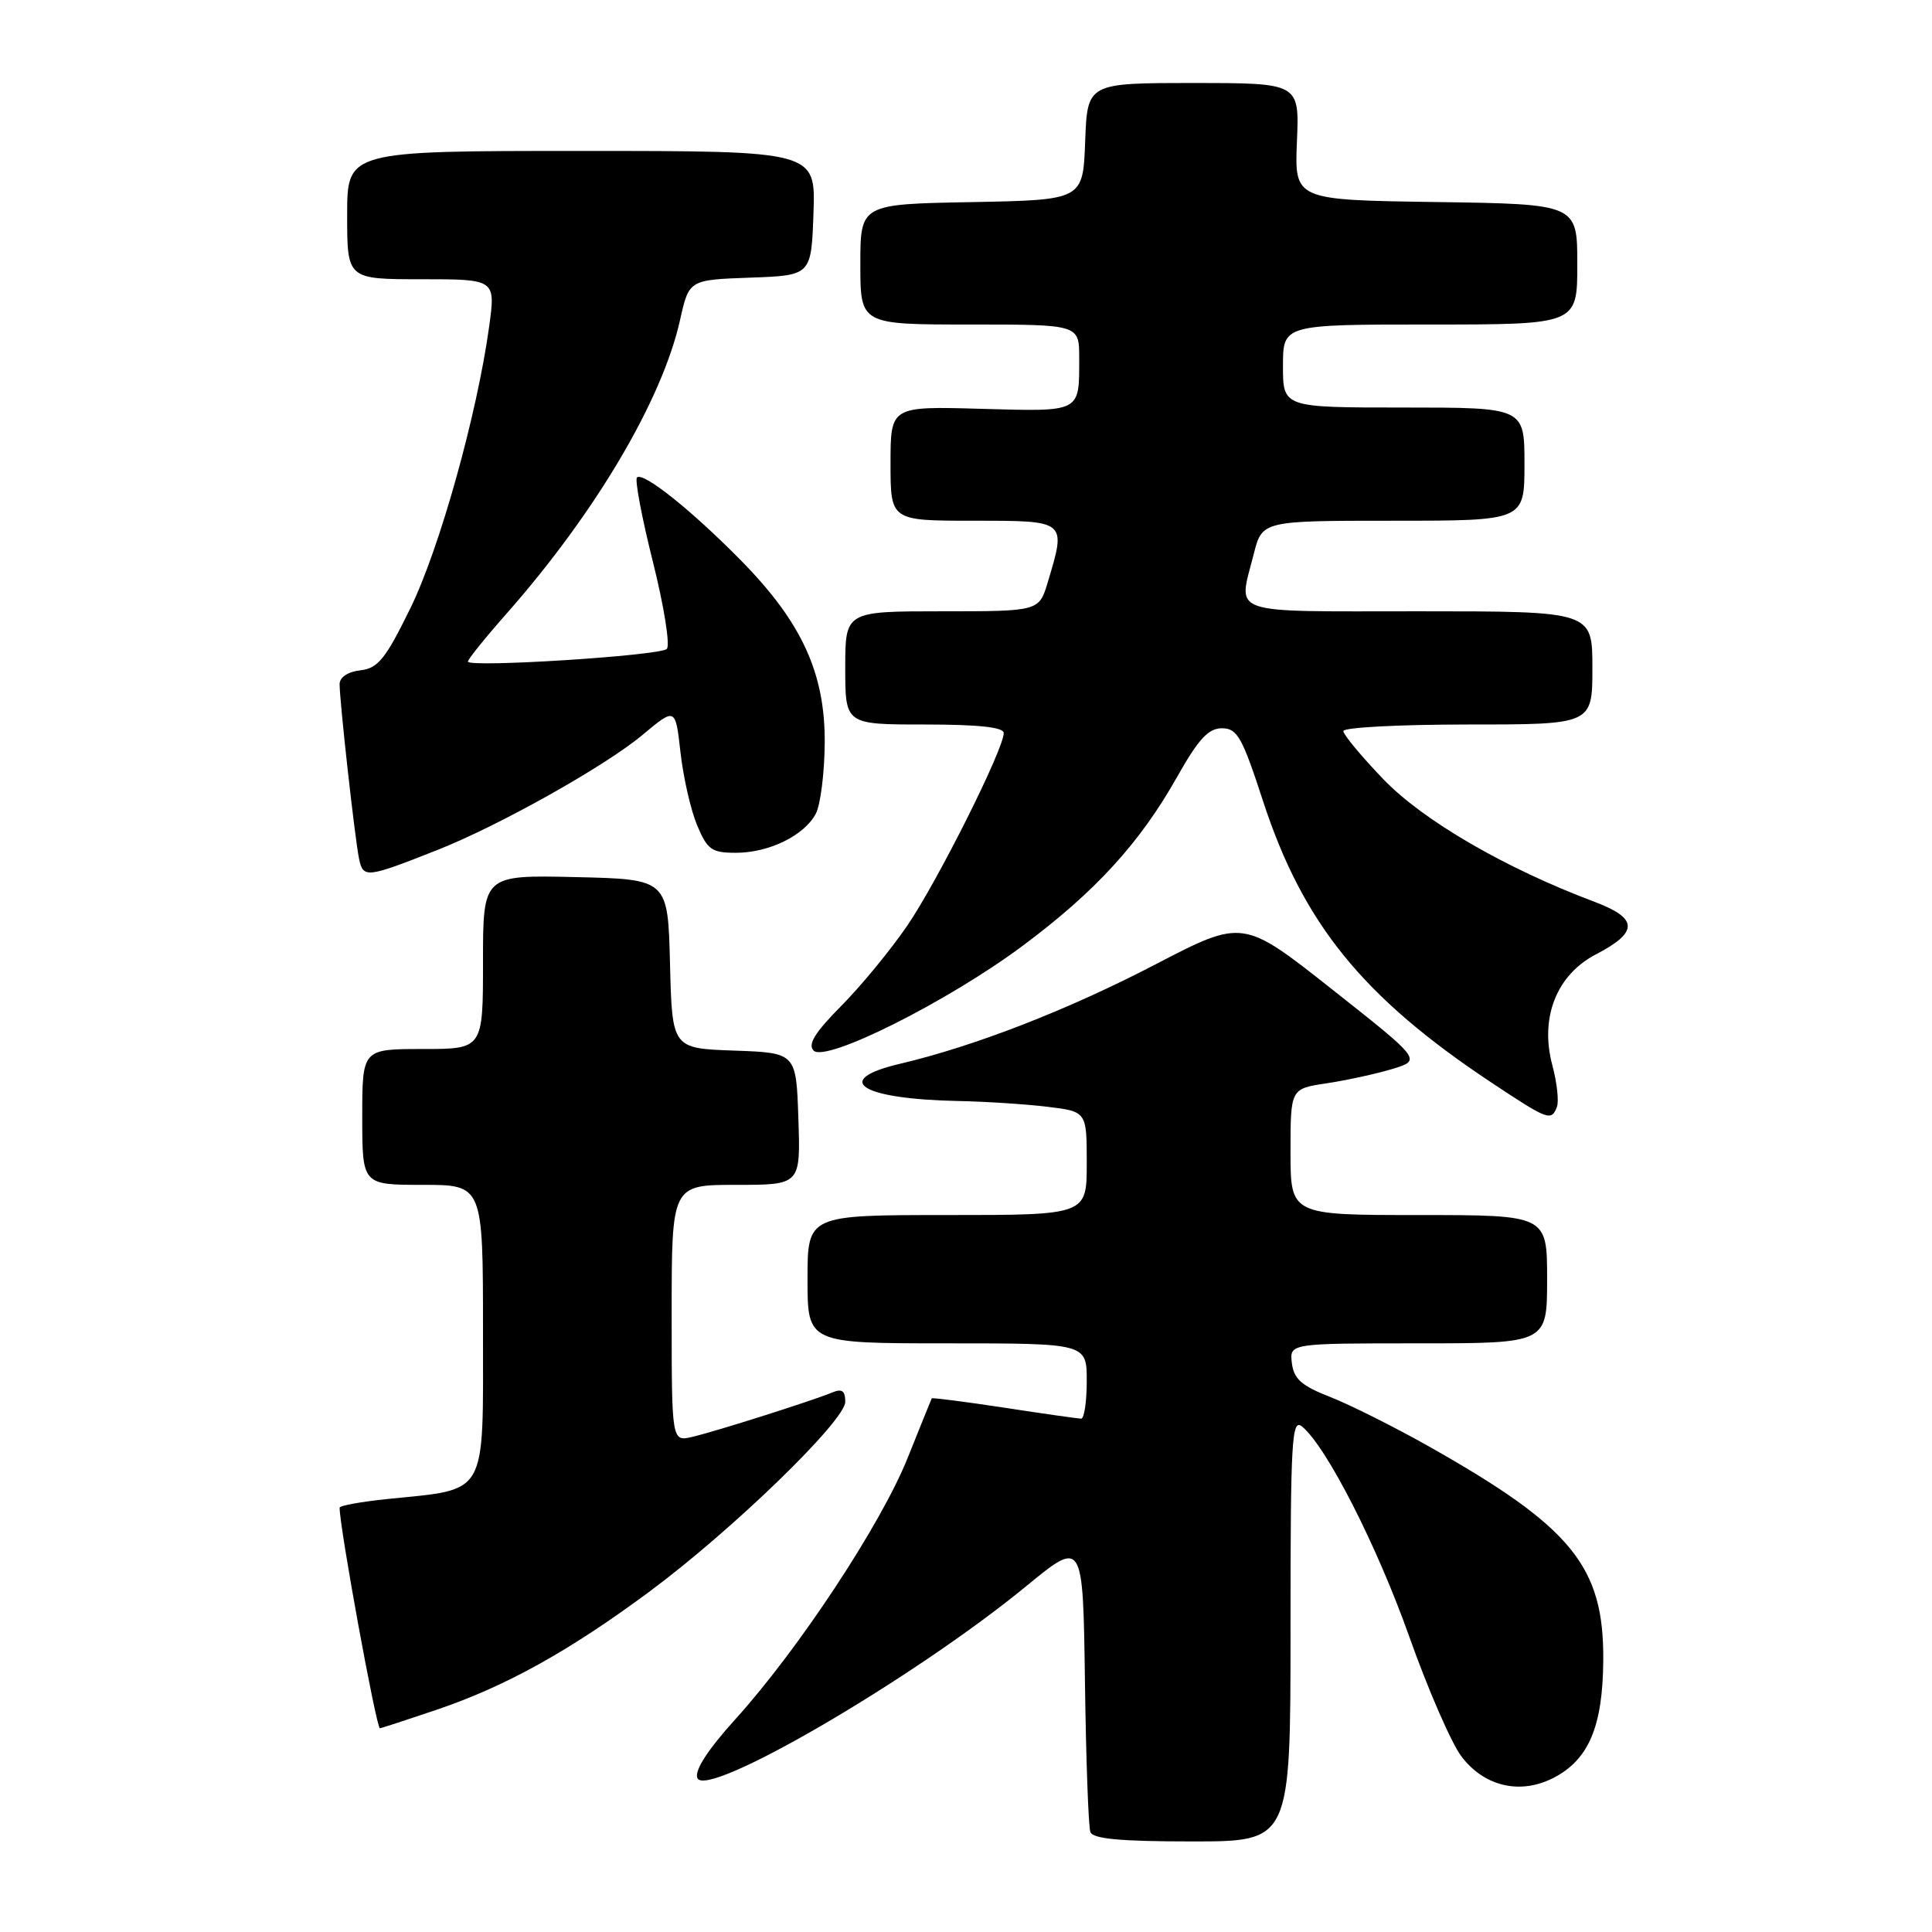<?xml version="1.0" encoding="UTF-8" standalone="no"?>
<!DOCTYPE svg PUBLIC "-//W3C//DTD SVG 1.1//EN" "http://www.w3.org/Graphics/SVG/1.1/DTD/svg11.dtd" >
<svg xmlns="http://www.w3.org/2000/svg" xmlns:xlink="http://www.w3.org/1999/xlink" version="1.1" viewBox="0 0 256 256">
 <g >
 <path fill="currentColor"
d=" M 171.00 215.88 C 171.00 190.57 171.16 187.88 172.55 189.04 C 175.80 191.74 182.50 204.89 186.77 216.96 C 189.22 223.86 192.30 230.94 193.63 232.71 C 196.65 236.73 201.45 237.85 205.86 235.57 C 210.52 233.16 212.38 228.76 212.44 220.00 C 212.54 207.55 208.28 202.34 189.27 191.62 C 184.74 189.07 178.89 186.14 176.27 185.11 C 172.46 183.63 171.44 182.72 171.18 180.62 C 170.87 178.00 170.87 178.00 187.93 178.00 C 205.00 178.00 205.00 178.00 205.00 169.50 C 205.00 161.00 205.00 161.00 188.00 161.00 C 171.00 161.00 171.00 161.00 171.00 152.63 C 171.00 144.26 171.00 144.26 175.75 143.55 C 178.36 143.16 182.27 142.31 184.44 141.66 C 188.38 140.47 188.38 140.47 176.54 131.12 C 164.70 121.76 164.70 121.76 153.10 127.79 C 141.49 133.83 129.15 138.63 119.20 140.97 C 110.11 143.12 114.10 145.64 127.00 145.89 C 130.57 145.96 135.86 146.30 138.75 146.65 C 144.00 147.28 144.00 147.28 144.00 154.14 C 144.00 161.00 144.00 161.00 125.50 161.00 C 107.00 161.00 107.00 161.00 107.00 169.50 C 107.00 178.00 107.00 178.00 125.50 178.00 C 144.00 178.00 144.00 178.00 144.00 183.00 C 144.00 185.75 143.66 187.99 143.25 187.98 C 142.84 187.97 138.24 187.32 133.04 186.52 C 127.84 185.73 123.53 185.18 123.46 185.29 C 123.40 185.41 121.96 188.96 120.27 193.18 C 116.76 201.96 105.82 218.54 97.47 227.77 C 93.80 231.83 92.01 234.58 92.40 235.59 C 93.51 238.48 121.12 222.38 136.00 210.16 C 143.50 204.00 143.50 204.00 143.76 222.75 C 143.90 233.06 144.22 242.06 144.48 242.75 C 144.81 243.66 148.46 244.00 157.97 244.00 C 171.00 244.00 171.00 244.00 171.00 215.88 Z  M 57.95 226.52 C 67.06 223.42 75.48 218.74 86.05 210.90 C 97.01 202.78 112.00 188.25 112.00 185.75 C 112.00 184.27 111.57 183.97 110.25 184.52 C 107.71 185.58 94.97 189.63 91.75 190.39 C 89.00 191.04 89.00 191.04 89.00 174.02 C 89.00 157.00 89.00 157.00 97.54 157.00 C 106.08 157.00 106.08 157.00 105.79 148.25 C 105.50 139.50 105.50 139.50 97.28 139.21 C 89.06 138.92 89.06 138.92 88.78 127.71 C 88.50 116.50 88.50 116.50 76.25 116.22 C 64.00 115.94 64.00 115.94 64.00 127.47 C 64.00 139.00 64.00 139.00 56.00 139.00 C 48.00 139.00 48.00 139.00 48.00 148.00 C 48.00 157.00 48.00 157.00 56.00 157.00 C 64.00 157.00 64.00 157.00 64.00 176.40 C 64.00 198.53 64.72 197.26 51.40 198.62 C 47.88 198.98 45.00 199.50 45.00 199.78 C 45.00 202.41 49.86 229.00 50.34 229.00 C 50.51 229.00 53.93 227.88 57.95 226.52 Z  M 206.30 146.67 C 206.58 145.93 206.31 143.45 205.69 141.14 C 204.01 134.84 206.25 129.16 211.50 126.44 C 217.14 123.51 217.09 121.68 211.29 119.50 C 199.47 115.06 188.58 108.74 183.31 103.26 C 180.39 100.22 178.00 97.34 178.00 96.87 C 178.00 96.39 185.43 96.00 194.50 96.00 C 211.00 96.00 211.00 96.00 211.00 88.50 C 211.00 81.00 211.00 81.00 188.00 81.00 C 162.29 81.00 164.06 81.61 166.12 73.44 C 167.24 69.00 167.24 69.00 184.62 69.00 C 202.00 69.00 202.00 69.00 202.00 61.50 C 202.00 54.00 202.00 54.00 186.00 54.00 C 170.00 54.00 170.00 54.00 170.00 48.50 C 170.00 43.00 170.00 43.00 189.50 43.00 C 209.00 43.00 209.00 43.00 209.00 35.02 C 209.00 27.04 209.00 27.04 190.26 26.77 C 171.53 26.50 171.53 26.50 171.85 18.75 C 172.18 11.00 172.18 11.00 158.13 11.00 C 144.08 11.00 144.08 11.00 143.79 18.75 C 143.50 26.50 143.50 26.50 128.75 26.78 C 114.00 27.05 114.00 27.05 114.00 35.03 C 114.00 43.00 114.00 43.00 128.50 43.00 C 143.00 43.00 143.00 43.00 143.00 47.42 C 143.00 54.72 143.36 54.54 129.99 54.17 C 118.00 53.83 118.00 53.83 118.00 61.42 C 118.00 69.00 118.00 69.00 129.00 69.00 C 141.39 69.00 141.30 68.93 138.84 77.13 C 137.68 81.00 137.68 81.00 124.84 81.00 C 112.00 81.00 112.00 81.00 112.00 88.50 C 112.00 96.00 112.00 96.00 122.50 96.00 C 129.66 96.00 133.00 96.36 133.00 97.13 C 133.00 99.27 124.25 116.74 120.24 122.62 C 118.03 125.86 114.08 130.66 111.46 133.30 C 107.98 136.81 107.00 138.40 107.81 139.21 C 109.42 140.82 125.59 132.71 135.50 125.33 C 145.12 118.17 151.03 111.71 155.94 103.00 C 158.79 97.94 160.11 96.50 161.91 96.50 C 163.94 96.50 164.59 97.65 167.36 106.15 C 172.64 122.33 180.54 132.09 197.49 143.36 C 205.17 148.46 205.55 148.60 206.30 146.67 Z  M 58.00 112.61 C 66.19 109.37 80.23 101.49 85.16 97.36 C 89.50 93.73 89.50 93.73 90.17 99.71 C 90.54 103.00 91.53 107.34 92.37 109.35 C 93.73 112.59 94.30 113.00 97.50 113.00 C 101.88 113.00 106.54 110.73 108.09 107.84 C 108.72 106.66 109.25 102.43 109.28 98.44 C 109.34 89.20 106.24 82.45 98.17 74.25 C 91.60 67.58 85.19 62.47 84.40 63.27 C 84.10 63.57 85.05 68.63 86.53 74.51 C 88.00 80.39 88.82 85.56 88.35 85.99 C 87.39 86.89 62.00 88.50 62.00 87.66 C 62.00 87.36 64.30 84.50 67.12 81.31 C 78.93 67.91 87.74 53.00 90.11 42.40 C 91.30 37.08 91.30 37.08 99.40 36.79 C 107.50 36.50 107.50 36.50 107.79 28.25 C 108.08 20.00 108.08 20.00 77.04 20.00 C 46.00 20.00 46.00 20.00 46.00 28.50 C 46.00 37.00 46.00 37.00 55.83 37.00 C 65.67 37.00 65.67 37.00 64.82 43.24 C 63.22 54.89 58.25 72.69 54.37 80.61 C 51.08 87.32 50.09 88.55 47.75 88.82 C 46.10 89.01 45.00 89.74 45.00 90.65 C 45.00 92.95 47.03 111.19 47.58 113.81 C 48.13 116.40 48.57 116.34 58.00 112.61 Z "/>
</g>
</svg>